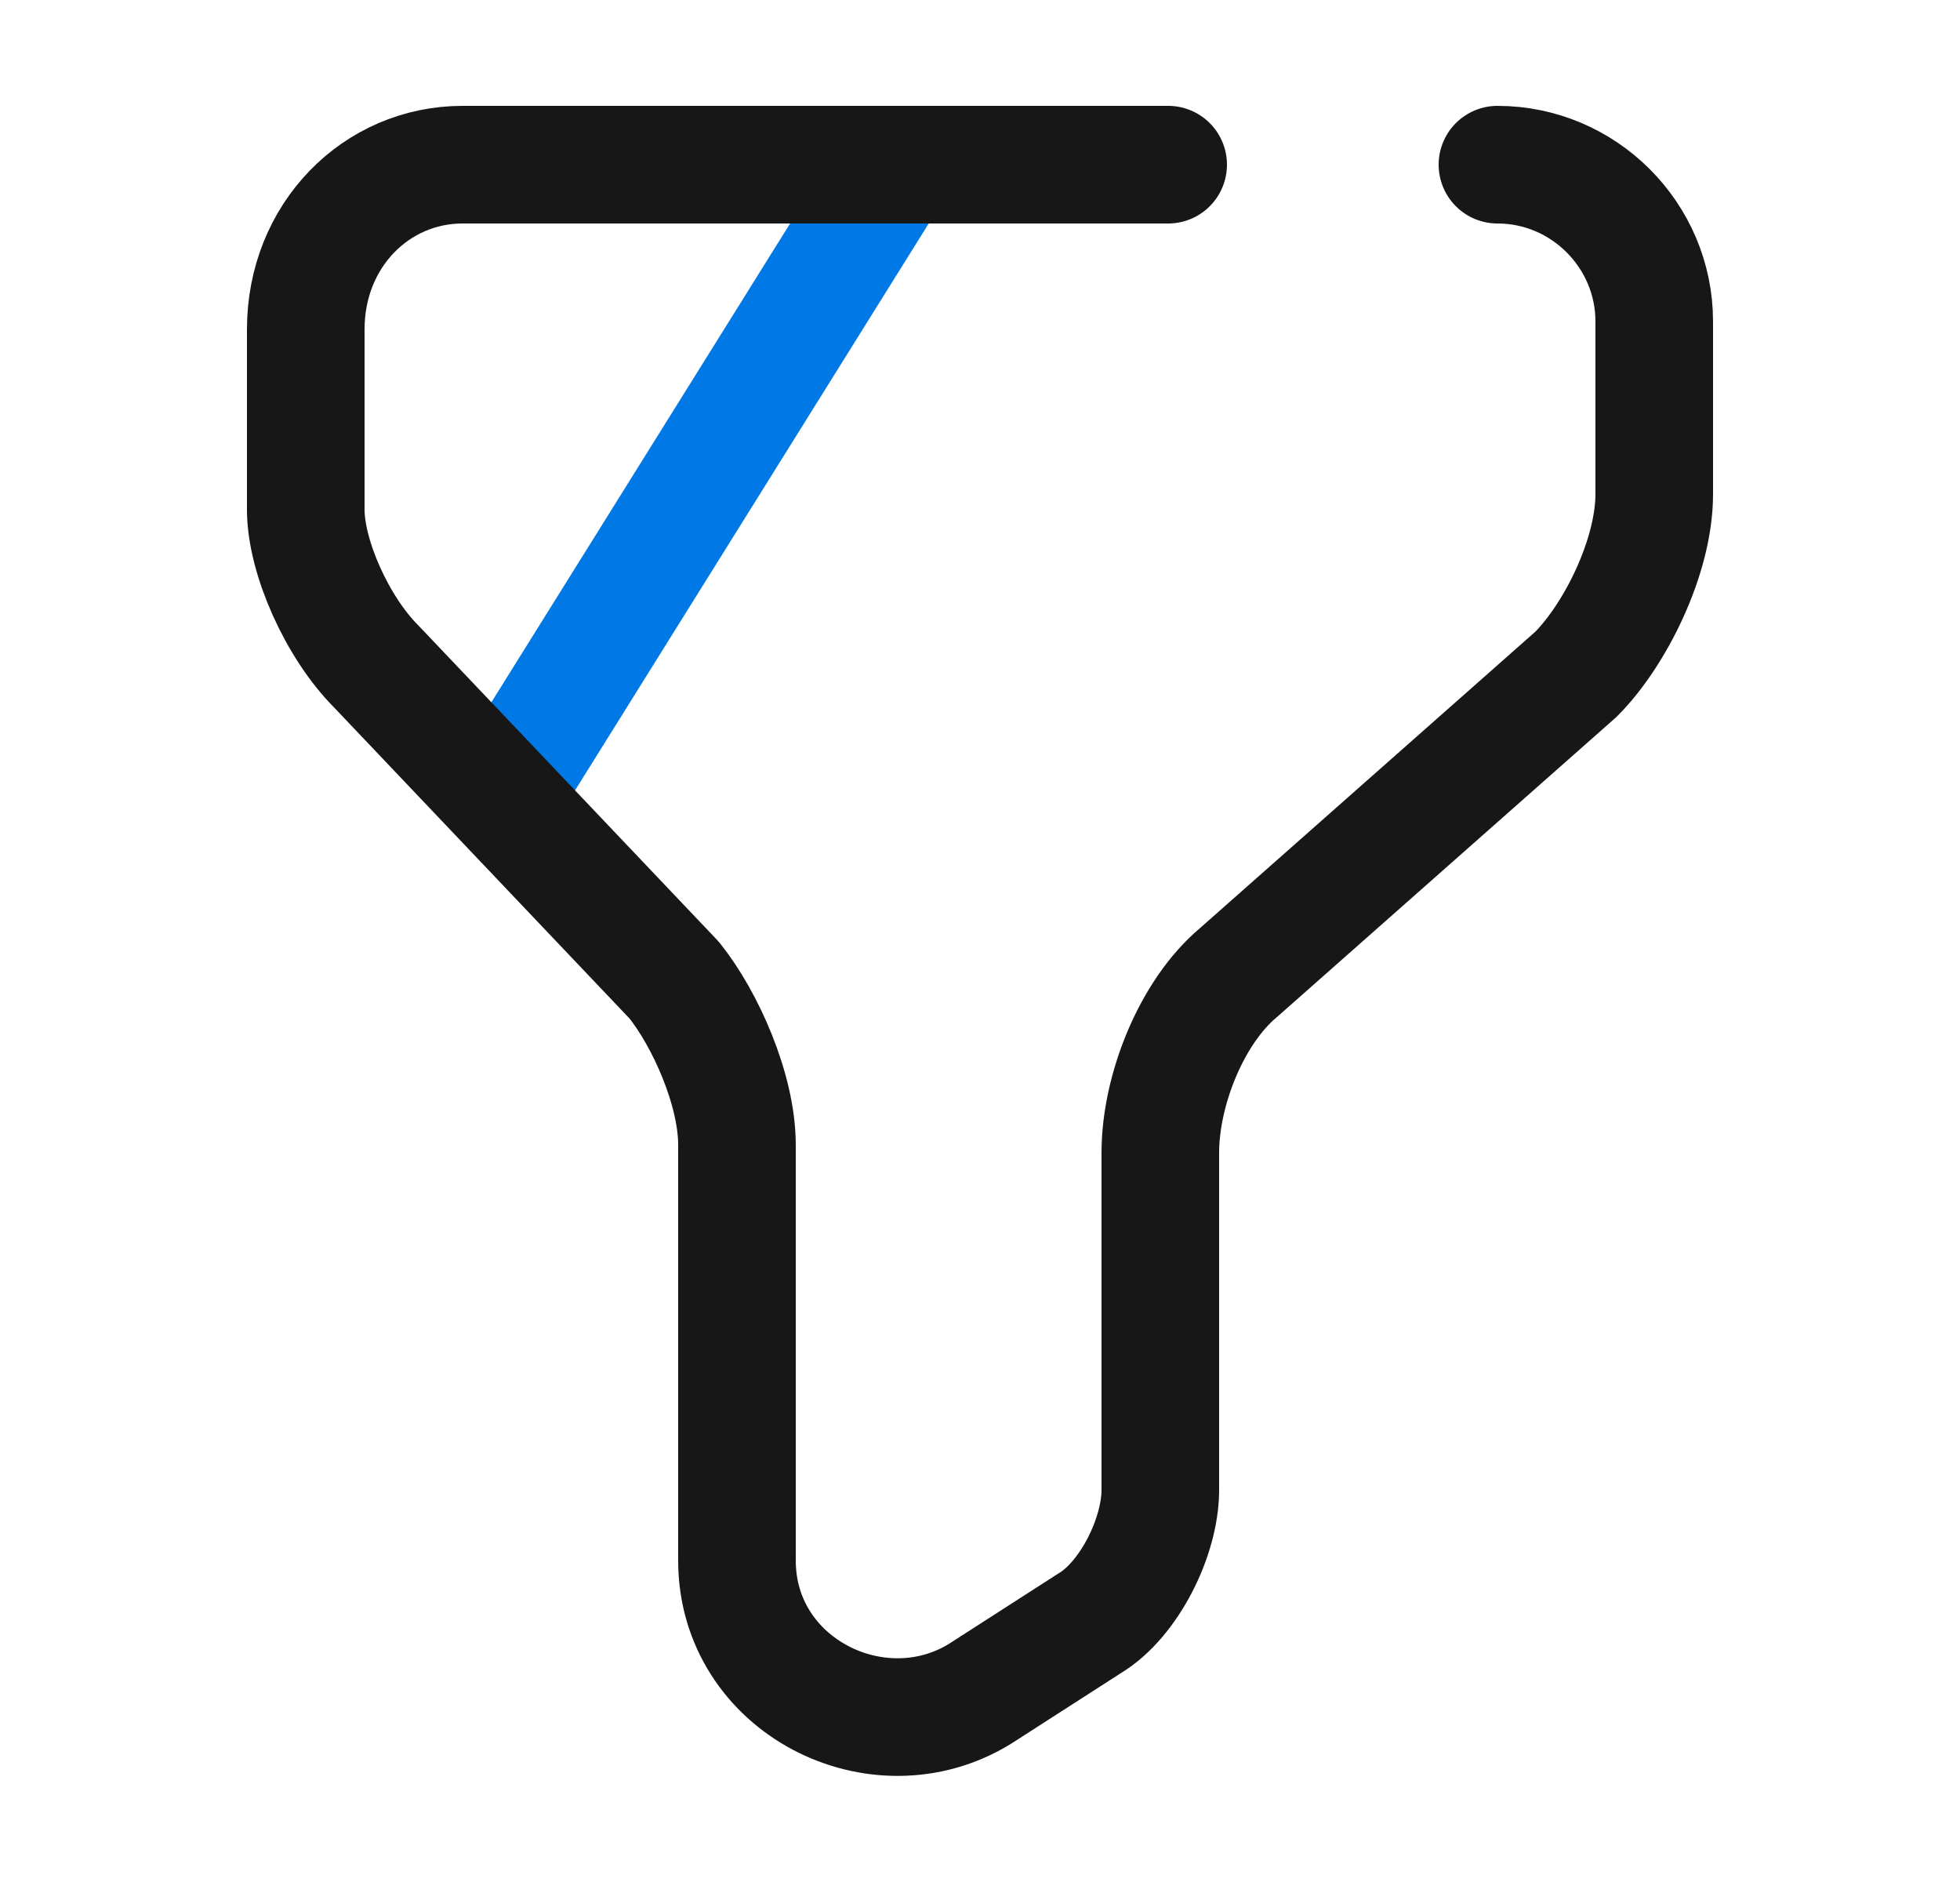 <svg width="25" height="24" viewBox="0 0 25 24" fill="none" xmlns="http://www.w3.org/2000/svg">
<path d="M11.43 2.1L6.5 10" stroke="#0078E5" stroke-width="1.5" stroke-miterlimit="10" stroke-linecap="round" stroke-linejoin="round"/>
<path d="M19.1 2.1C20.2 2.1 21.1 3 21.1 4.1V6.3C21.1 7.1 20.6 8.1 20.1 8.6L15.8 12.4C15.2 12.9 14.8 13.9 14.8 14.7V19C14.8 19.6 14.4 20.4 13.9 20.7L12.5 21.6C11.2 22.4 9.4 21.5 9.4 19.9V14.6C9.4 13.9 9 13 8.6 12.5L4.8 8.5C4.3 8 3.9 7.1 3.9 6.5V4.2C3.9 3 4.8 2.1 5.9 2.1H14.9" stroke="#171717" stroke-width="1.5" stroke-miterlimit="10" stroke-linecap="round" stroke-linejoin="round"/>
</svg>
